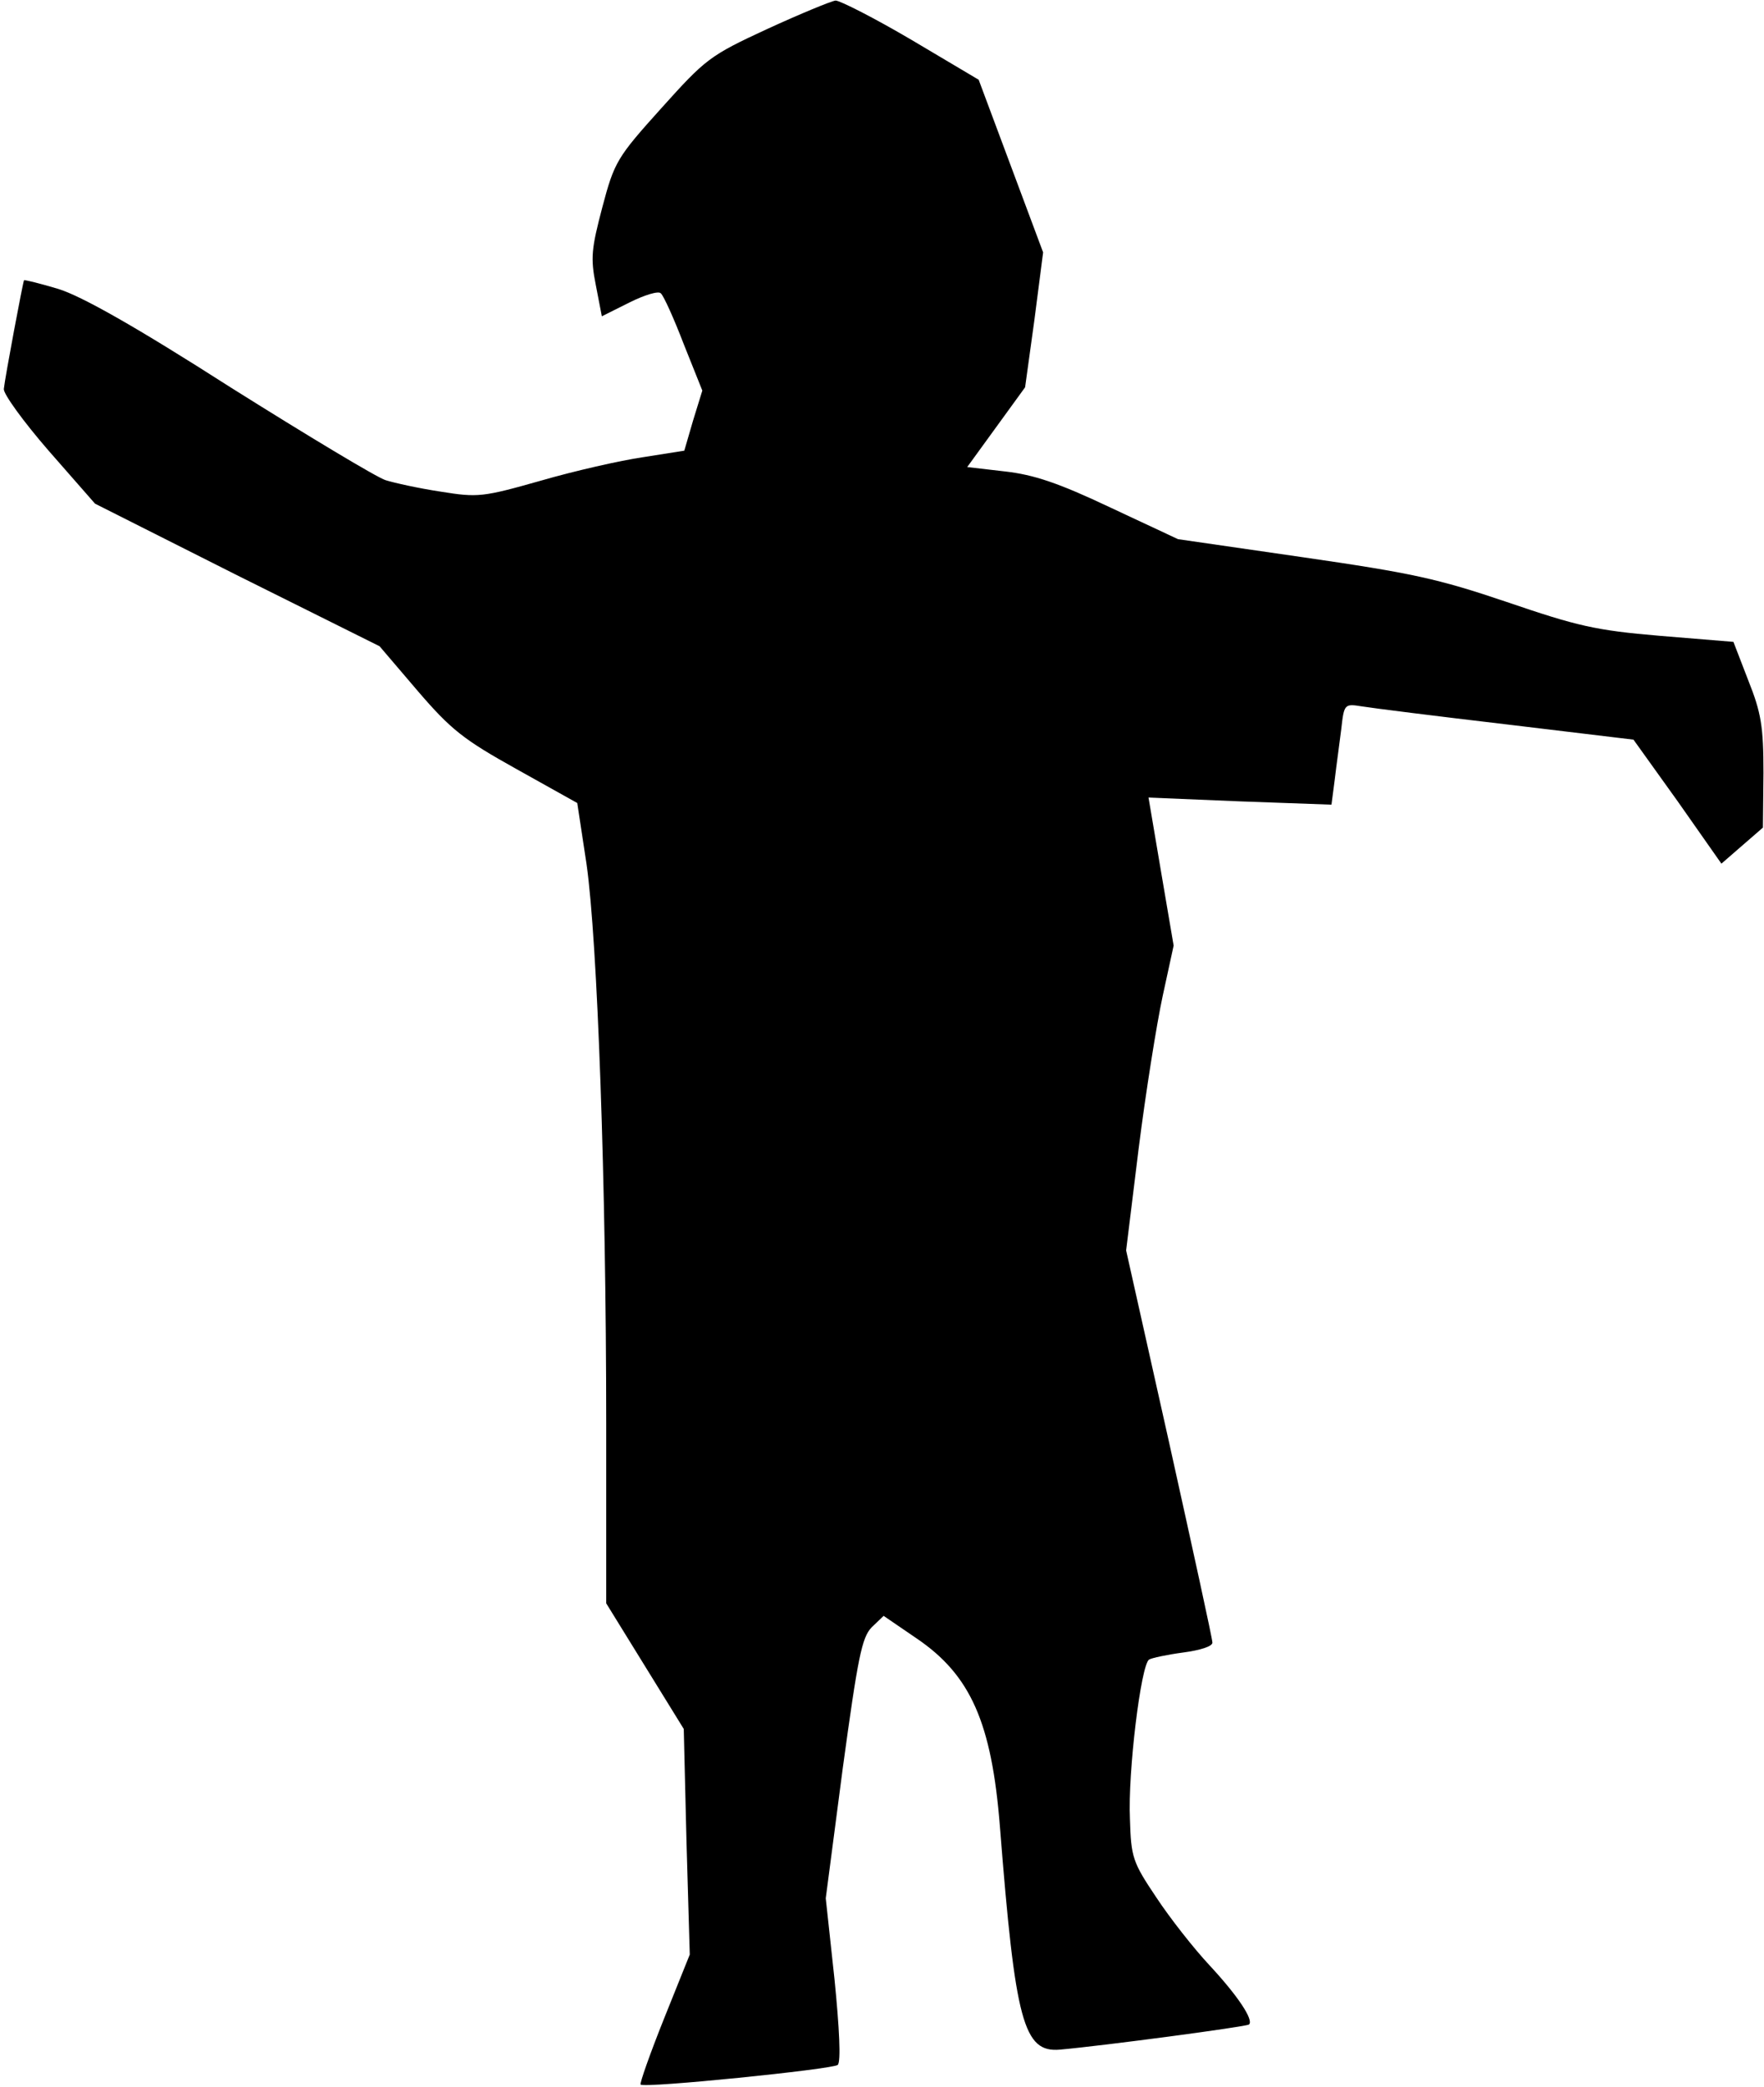 <?xml version="1.0" standalone="no"?>
<!DOCTYPE svg PUBLIC "-//W3C//DTD SVG 20010904//EN"
 "http://www.w3.org/TR/2001/REC-SVG-20010904/DTD/svg10.dtd">
<svg version="1.0" xmlns="http://www.w3.org/2000/svg"
 width="323pt" height="382pt" viewBox="0 0 323 382"
 preserveAspectRatio="xMidYMid meet">
<g transform="translate(0,382) scale(0.1,-0.1)"
fill="#000000" stroke="none">
<path fill="#000000" stroke="none" d="M1405 3767 c-106 -49 -113 -55 -194
-145 -81 -90 -86 -98 -108 -181 -20 -76 -22 -93 -12 -143 l11 -57 50 25 c28
14 54 22 58 17 5 -4 24 -46 42 -93 l34 -85 -17 -55 -16 -55 -76 -12 c-41 -6
-125 -25 -187 -43 -106 -30 -115 -31 -183 -20 -40 6 -85 16 -101 21 -16 5
-144 82 -284 170 -175 112 -273 167 -315 180 -33 10 -62 17 -63 16 -2 -3 -35
-179 -37 -199 -1 -9 36 -60 82 -113 l85 -97 260 -131 261 -130 70 -82 c61 -71
84 -89 181 -143 l111 -62 17 -112 c20 -140 36 -586 36 -1023 l0 -330 71 -115
71 -115 5 -206 6 -207 -47 -117 c-26 -65 -45 -119 -43 -121 7 -7 352 28 361
36 6 6 3 67 -6 157 l-16 148 31 237 c28 205 35 240 53 259 l22 21 60 -41 c99
-67 138 -154 153 -346 28 -356 43 -413 110 -407 79 7 342 42 346 46 9 8 -20
52 -72 108 -29 31 -73 87 -98 125 -43 64 -46 73 -48 143 -4 85 20 282 35 292
5 3 33 9 63 13 30 4 53 11 53 18 0 7 -36 171 -79 365 l-79 353 23 187 c13 103
33 228 44 279 l20 92 -23 135 -23 136 168 -7 167 -6 6 46 c3 26 9 68 12 93 5
45 6 46 37 41 18 -3 137 -18 265 -33 l233 -28 81 -113 80 -114 38 33 38 33 1
100 c0 85 -4 110 -28 170 l-27 70 -134 11 c-119 10 -152 18 -281 62 -127 43
-174 53 -374 82 l-228 33 -124 58 c-95 45 -140 60 -193 66 l-69 8 53 73 53 73
17 123 16 124 -59 158 -59 158 -123 73 c-68 40 -131 72 -139 72 -8 -1 -64 -24
-125 -52z"/>
</g>
</svg>
